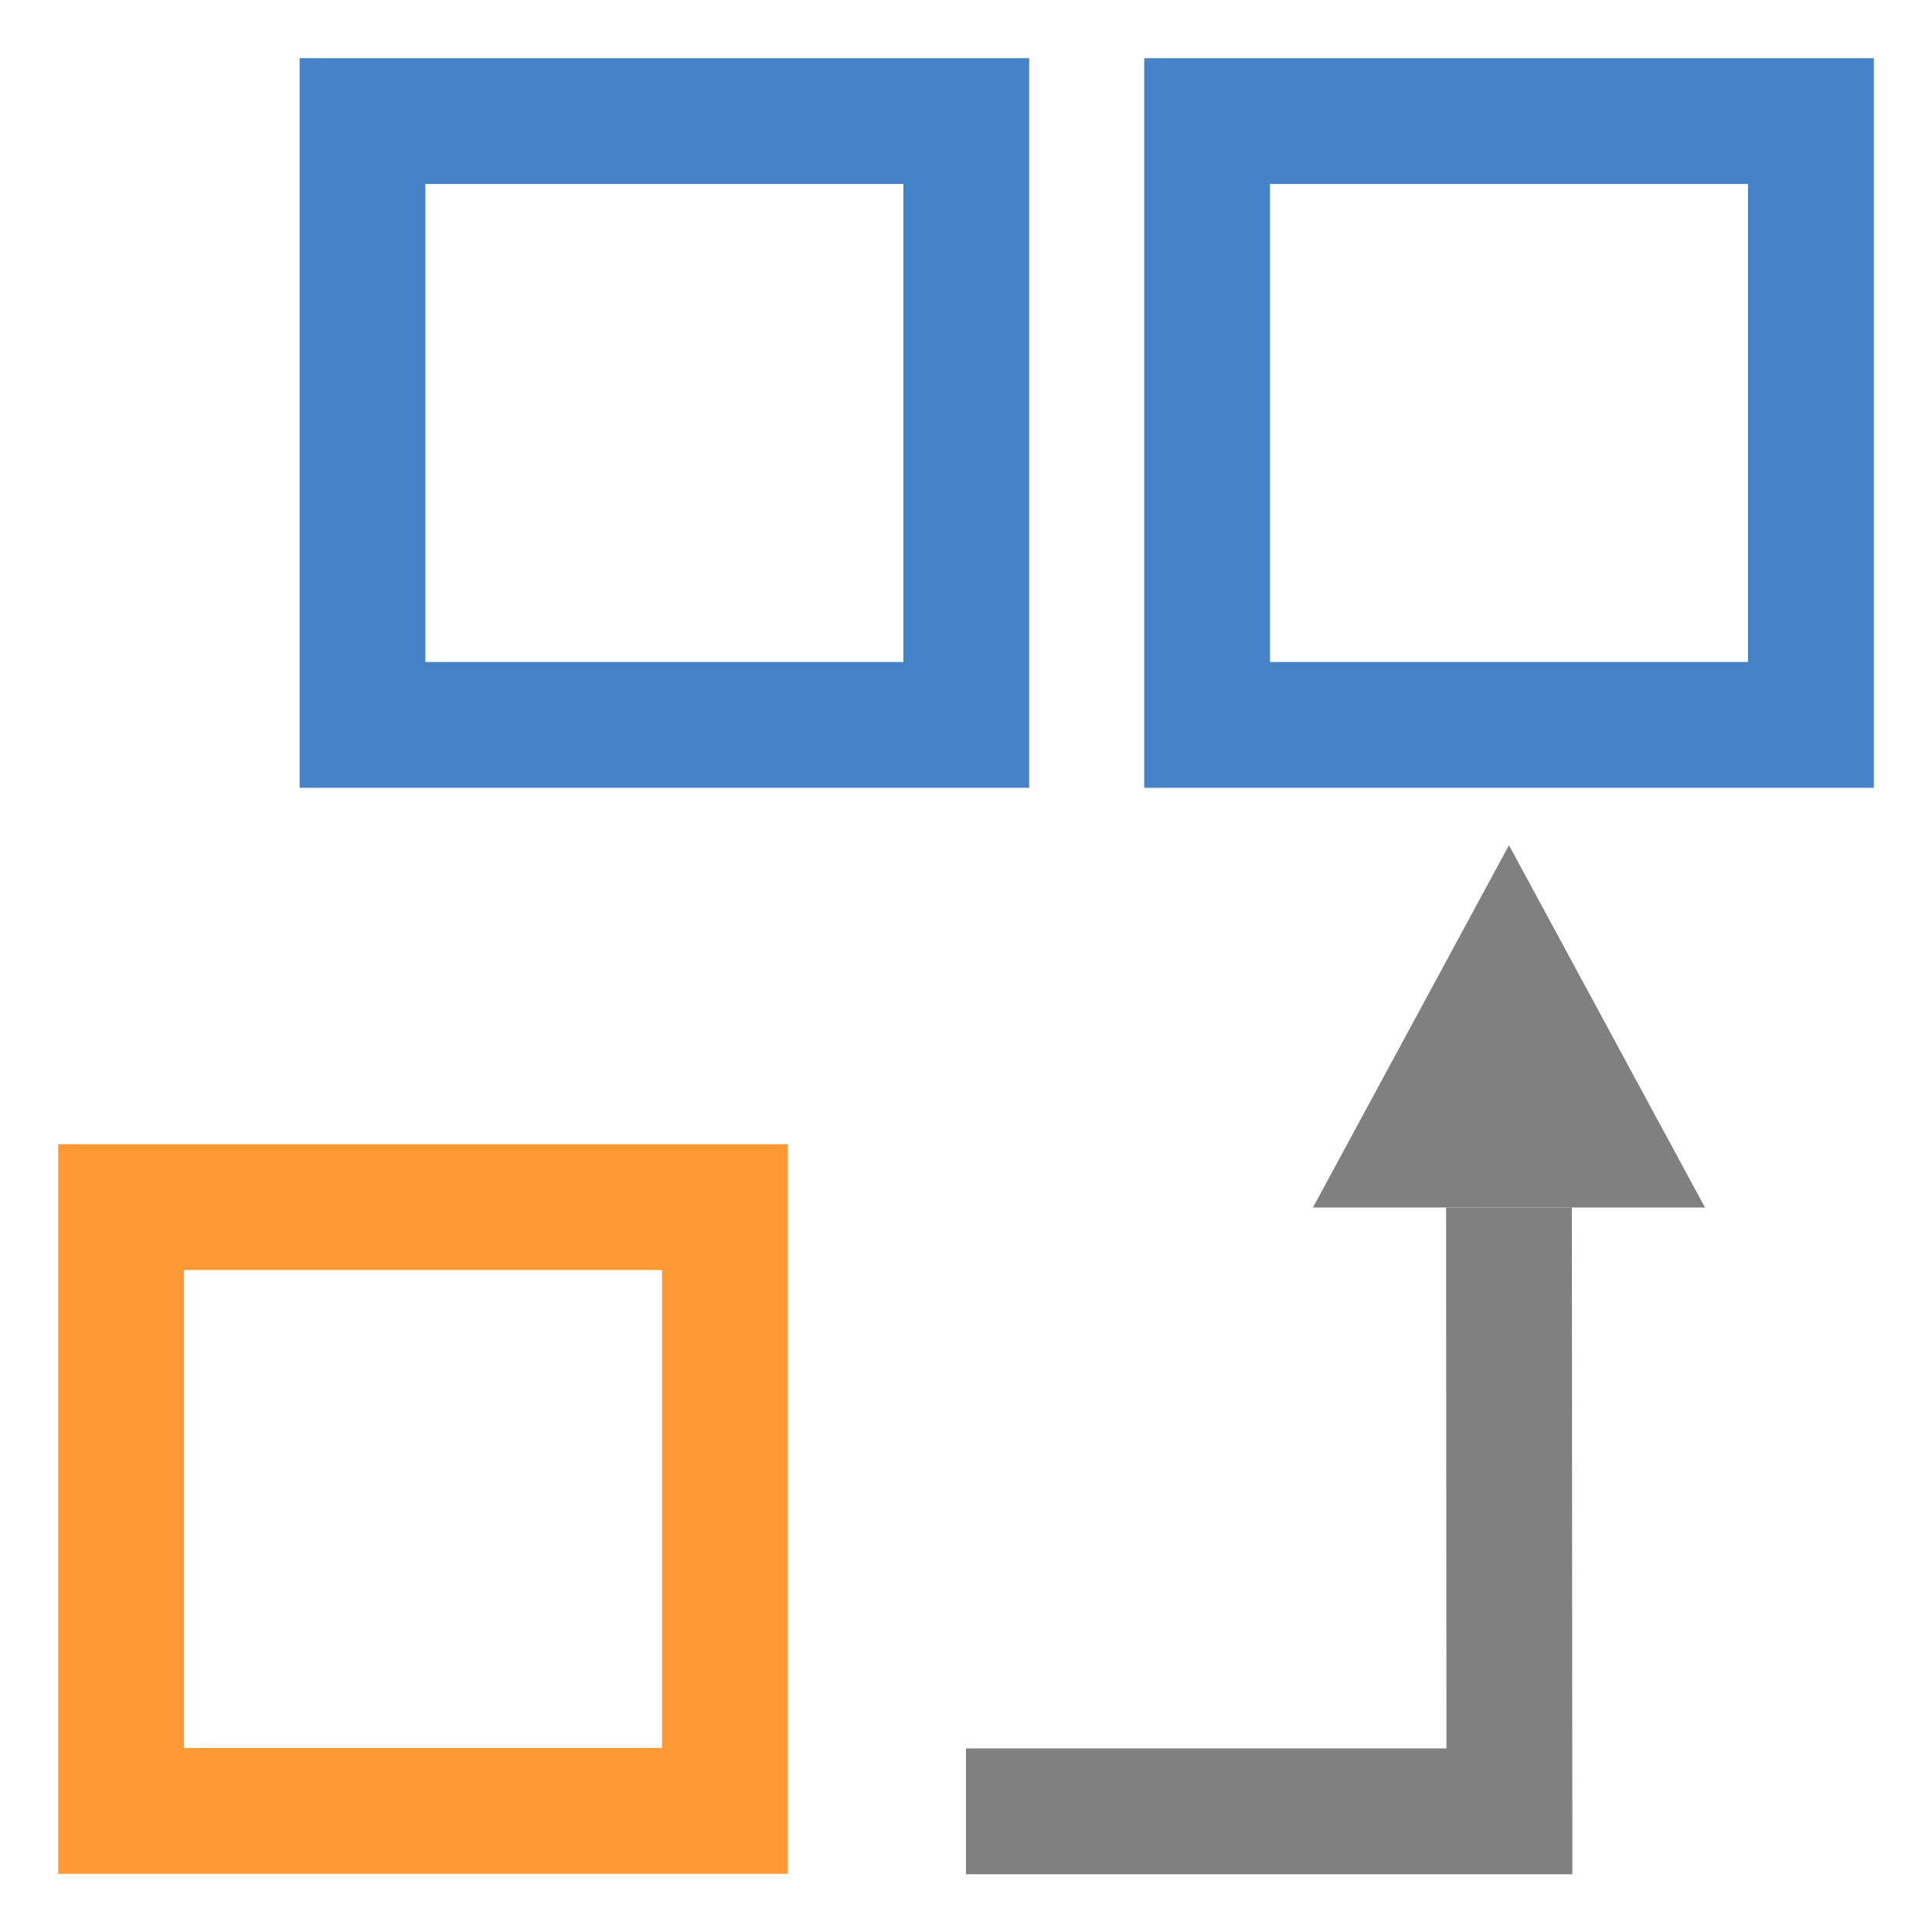 <?xml version="1.0" encoding="UTF-8"?>
<!DOCTYPE svg PUBLIC "-//W3C//DTD SVG 1.1//EN" "http://www.w3.org/Graphics/SVG/1.1/DTD/svg11.dtd">
<!-- Creator: CorelDRAW 2021 (64 Bit) -->
<svg xmlns="http://www.w3.org/2000/svg" xml:space="preserve" width="2.709mm" height="2.709mm" version="1.1" style="shape-rendering:geometricPrecision; text-rendering:geometricPrecision; image-rendering:optimizeQuality; fill-rule:evenodd; clip-rule:evenodd"
viewBox="0 0 270.92 270.92"
 xmlns:xlink="http://www.w3.org/1999/xlink"
 xmlns:xodm="http://www.corel.com/coreldraw/odm/2003">
 <defs>
  <style type="text/css">
   <![CDATA[
    .str0 {stroke:gray;stroke-width:17.64;stroke-miterlimit:22.926}
    .str2 {stroke:#4682C8;stroke-width:17.64;stroke-linecap:square;stroke-miterlimit:22.926}
    .str1 {stroke:#FF9933;stroke-width:17.64;stroke-linecap:square;stroke-miterlimit:22.926}
    .fil0 {fill:none}
    .fil1 {fill:gray}
   ]]>
  </style>
 </defs>
 <g id="Camada_x0020_1">
  <rect class="fil0" x="-0.01" y="-0" width="270.93" height="270.93"/>
  <polyline class="fil0 str0" points="135.46,254 211.66,254 211.6,169.33 "/>
  <polygon class="fil0 str1" points="16.98,253.94 101.65,253.94 101.65,169.27 16.98,169.27 "/>
  <polygon class="fil1" points="239.09,169.33 211.6,118.52 184.11,169.33 "/>
  <polygon class="fil0 str2" points="169.27,101.65 253.94,101.65 253.94,16.98 169.27,16.98 "/>
  <polygon class="fil0 str2" points="50.83,101.65 135.5,101.65 135.5,16.98 50.83,16.98 "/>
 </g>
</svg>
